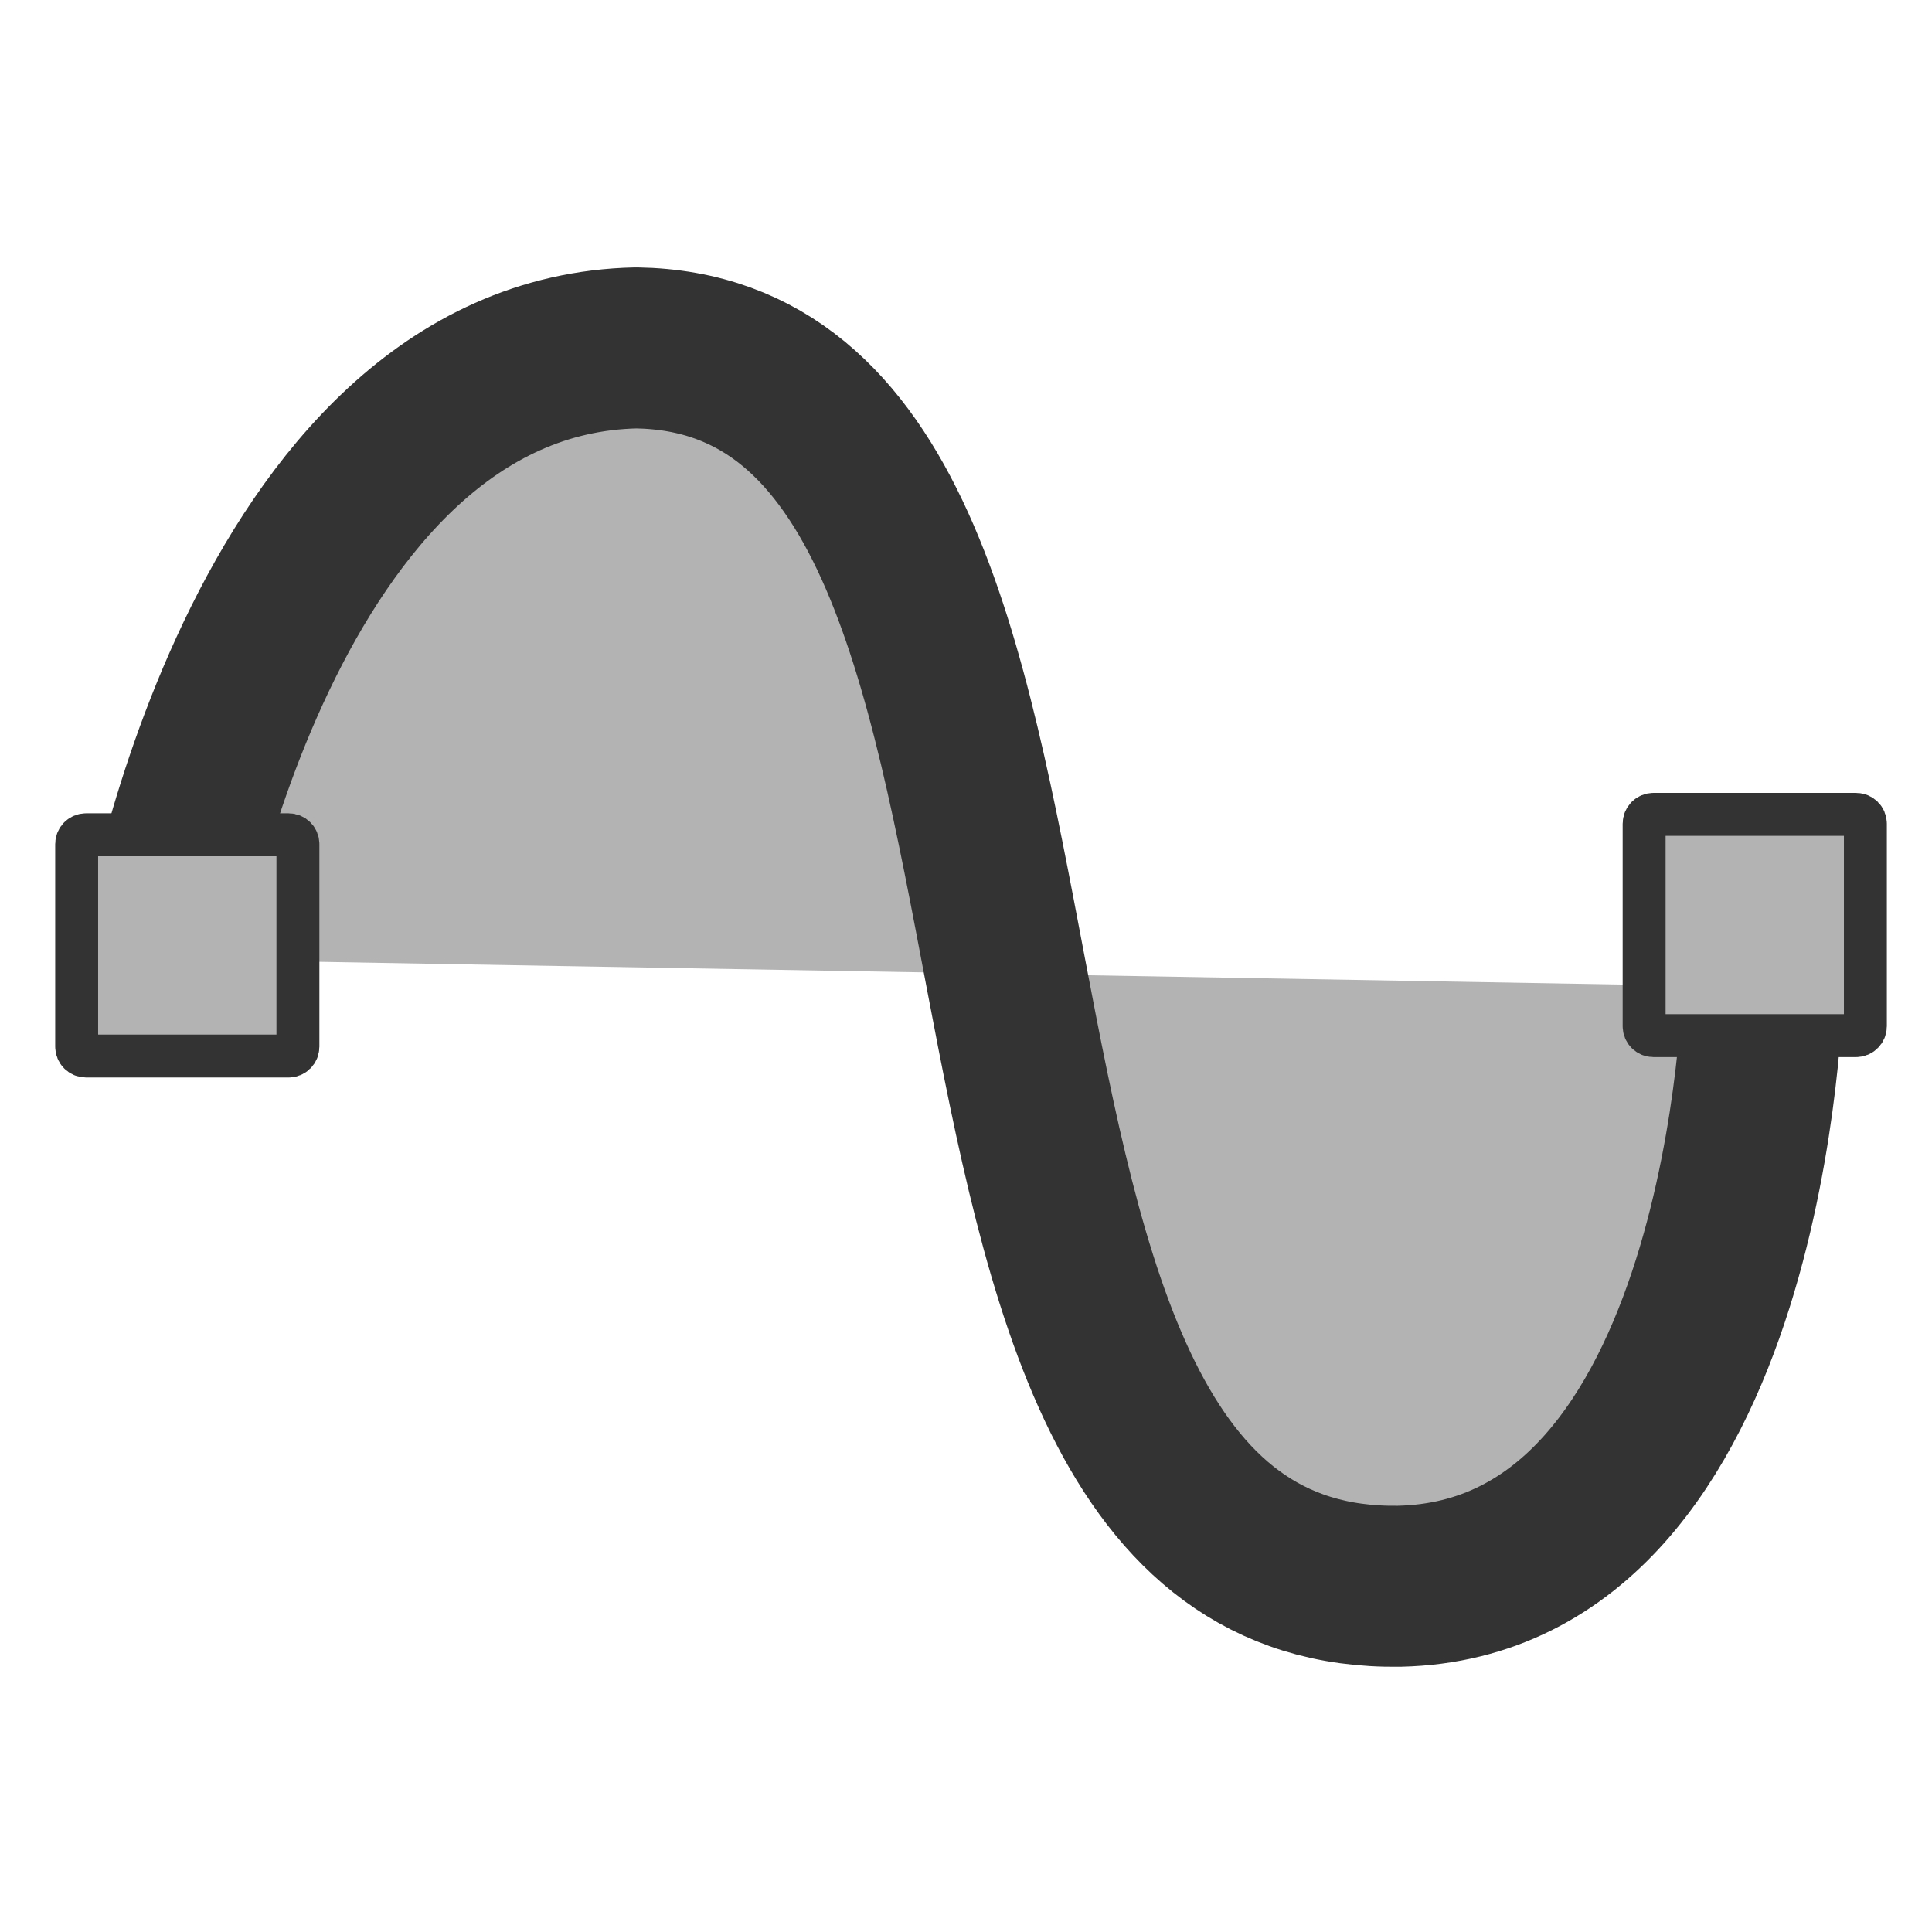 <?xml version="1.0" encoding="UTF-8" standalone="no"?>
<!DOCTYPE svg PUBLIC "-//W3C//DTD SVG 20010904//EN"
"http://www.w3.org/TR/2001/REC-SVG-20010904/DTD/svg10.dtd">
<svg
   sodipodi:docname="closed_cubicbeziercurve.svg"
   height="60"
   sodipodi:version="0.32"
   width="60"
   _SVGFile__filename="scalable/actions/closed_cubicbeziercurve.svg"
   version="1.0"
   y="0"
   x="0"
   inkscape:version="0.39"
   id="svg1"
   sodipodi:docbase="/home/danny/work/flat/newscale/actions"
   xmlns="http://www.w3.org/2000/svg"
   xmlns:cc="http://web.resource.org/cc/"
   xmlns:inkscape="http://www.inkscape.org/namespaces/inkscape"
   xmlns:sodipodi="http://sodipodi.sourceforge.net/DTD/sodipodi-0.dtd"
   xmlns:rdf="http://www.w3.org/1999/02/22-rdf-syntax-ns#"
   xmlns:dc="http://purl.org/dc/elements/1.1/"
   xmlns:xlink="http://www.w3.org/1999/xlink">
  <sodipodi:namedview
     bordercolor="#666666"
     inkscape:pageshadow="2"
     inkscape:window-y="0"
     pagecolor="#ffffff"
     inkscape:window-height="699"
     inkscape:zoom="9.8238822"
     inkscape:window-x="0"
     borderopacity="1.0"
     inkscape:cx="36.239636"
     inkscape:cy="24.719634"
     inkscape:window-width="1024"
     inkscape:pageopacity="0.0"
     id="base" />
  <defs
     id="defs3" />
  <g
     id="g1563"
     transform="translate(-0.156,-0.747)">
    <path
       style="fill:#b3b3b3;fill-opacity:1;fill-rule:evenodd;stroke:#333333;stroke-width:5.128;stroke-linecap:round;stroke-linejoin:round;stroke-opacity:1;"
       d="M 4.453,32.77 C 4.326,32.77 7.634,13.557 19.595,13.303 C 35.882,13.557 26.593,53.002 43.898,52.747 C 55.082,52.493 55.477,33.661 55.477,33.661"
       sodipodi:nodetypes="cccc"
       transform="matrix(0.975,0,0,0.975,0.812,-1.419)"
       sodipodi:stroke-cmyk="(0.0000000 0.0000000 0.0000000 0.80000001)"
       id="path831" />
    <path
       transform="translate(-22.704,-19.457)"
       style="fill:#b3b3b3;fill-opacity:1;fill-rule:evenodd;stroke:#333333;stroke-width:1pt;stroke-linecap:round;stroke-linejoin:round;stroke-opacity:1;"
       d="M 74.21,45.495 C 74.049,45.495 73.92,45.624 73.92,45.785 L 73.92,52.075 C 73.92,52.236 74.049,52.366 74.21,52.366 L 80.501,52.366 C 80.661,52.366 80.791,52.236 80.791,52.075 L 80.791,45.785 C 80.791,45.624 80.661,45.495 80.501,45.495 L 74.21,45.495 z "
       id="rect831" />
    <path
       style="fill:#b3b3b3;fill-opacity:1;fill-rule:evenodd;stroke:#333333;stroke-width:1pt;stroke-linecap:round;stroke-linejoin:round;stroke-opacity:1;"
       d="M 2.828,26.672 C 2.667,26.672 2.537,26.801 2.537,26.962 L 2.537,33.252 C 2.537,33.413 2.667,33.543 2.828,33.543 L 9.118,33.543 C 9.279,33.543 9.408,33.413 9.408,33.252 L 9.408,26.962 C 9.408,26.801 9.279,26.672 9.118,26.672 L 2.828,26.672 z "
       id="rect835" />
  </g>
</svg>
